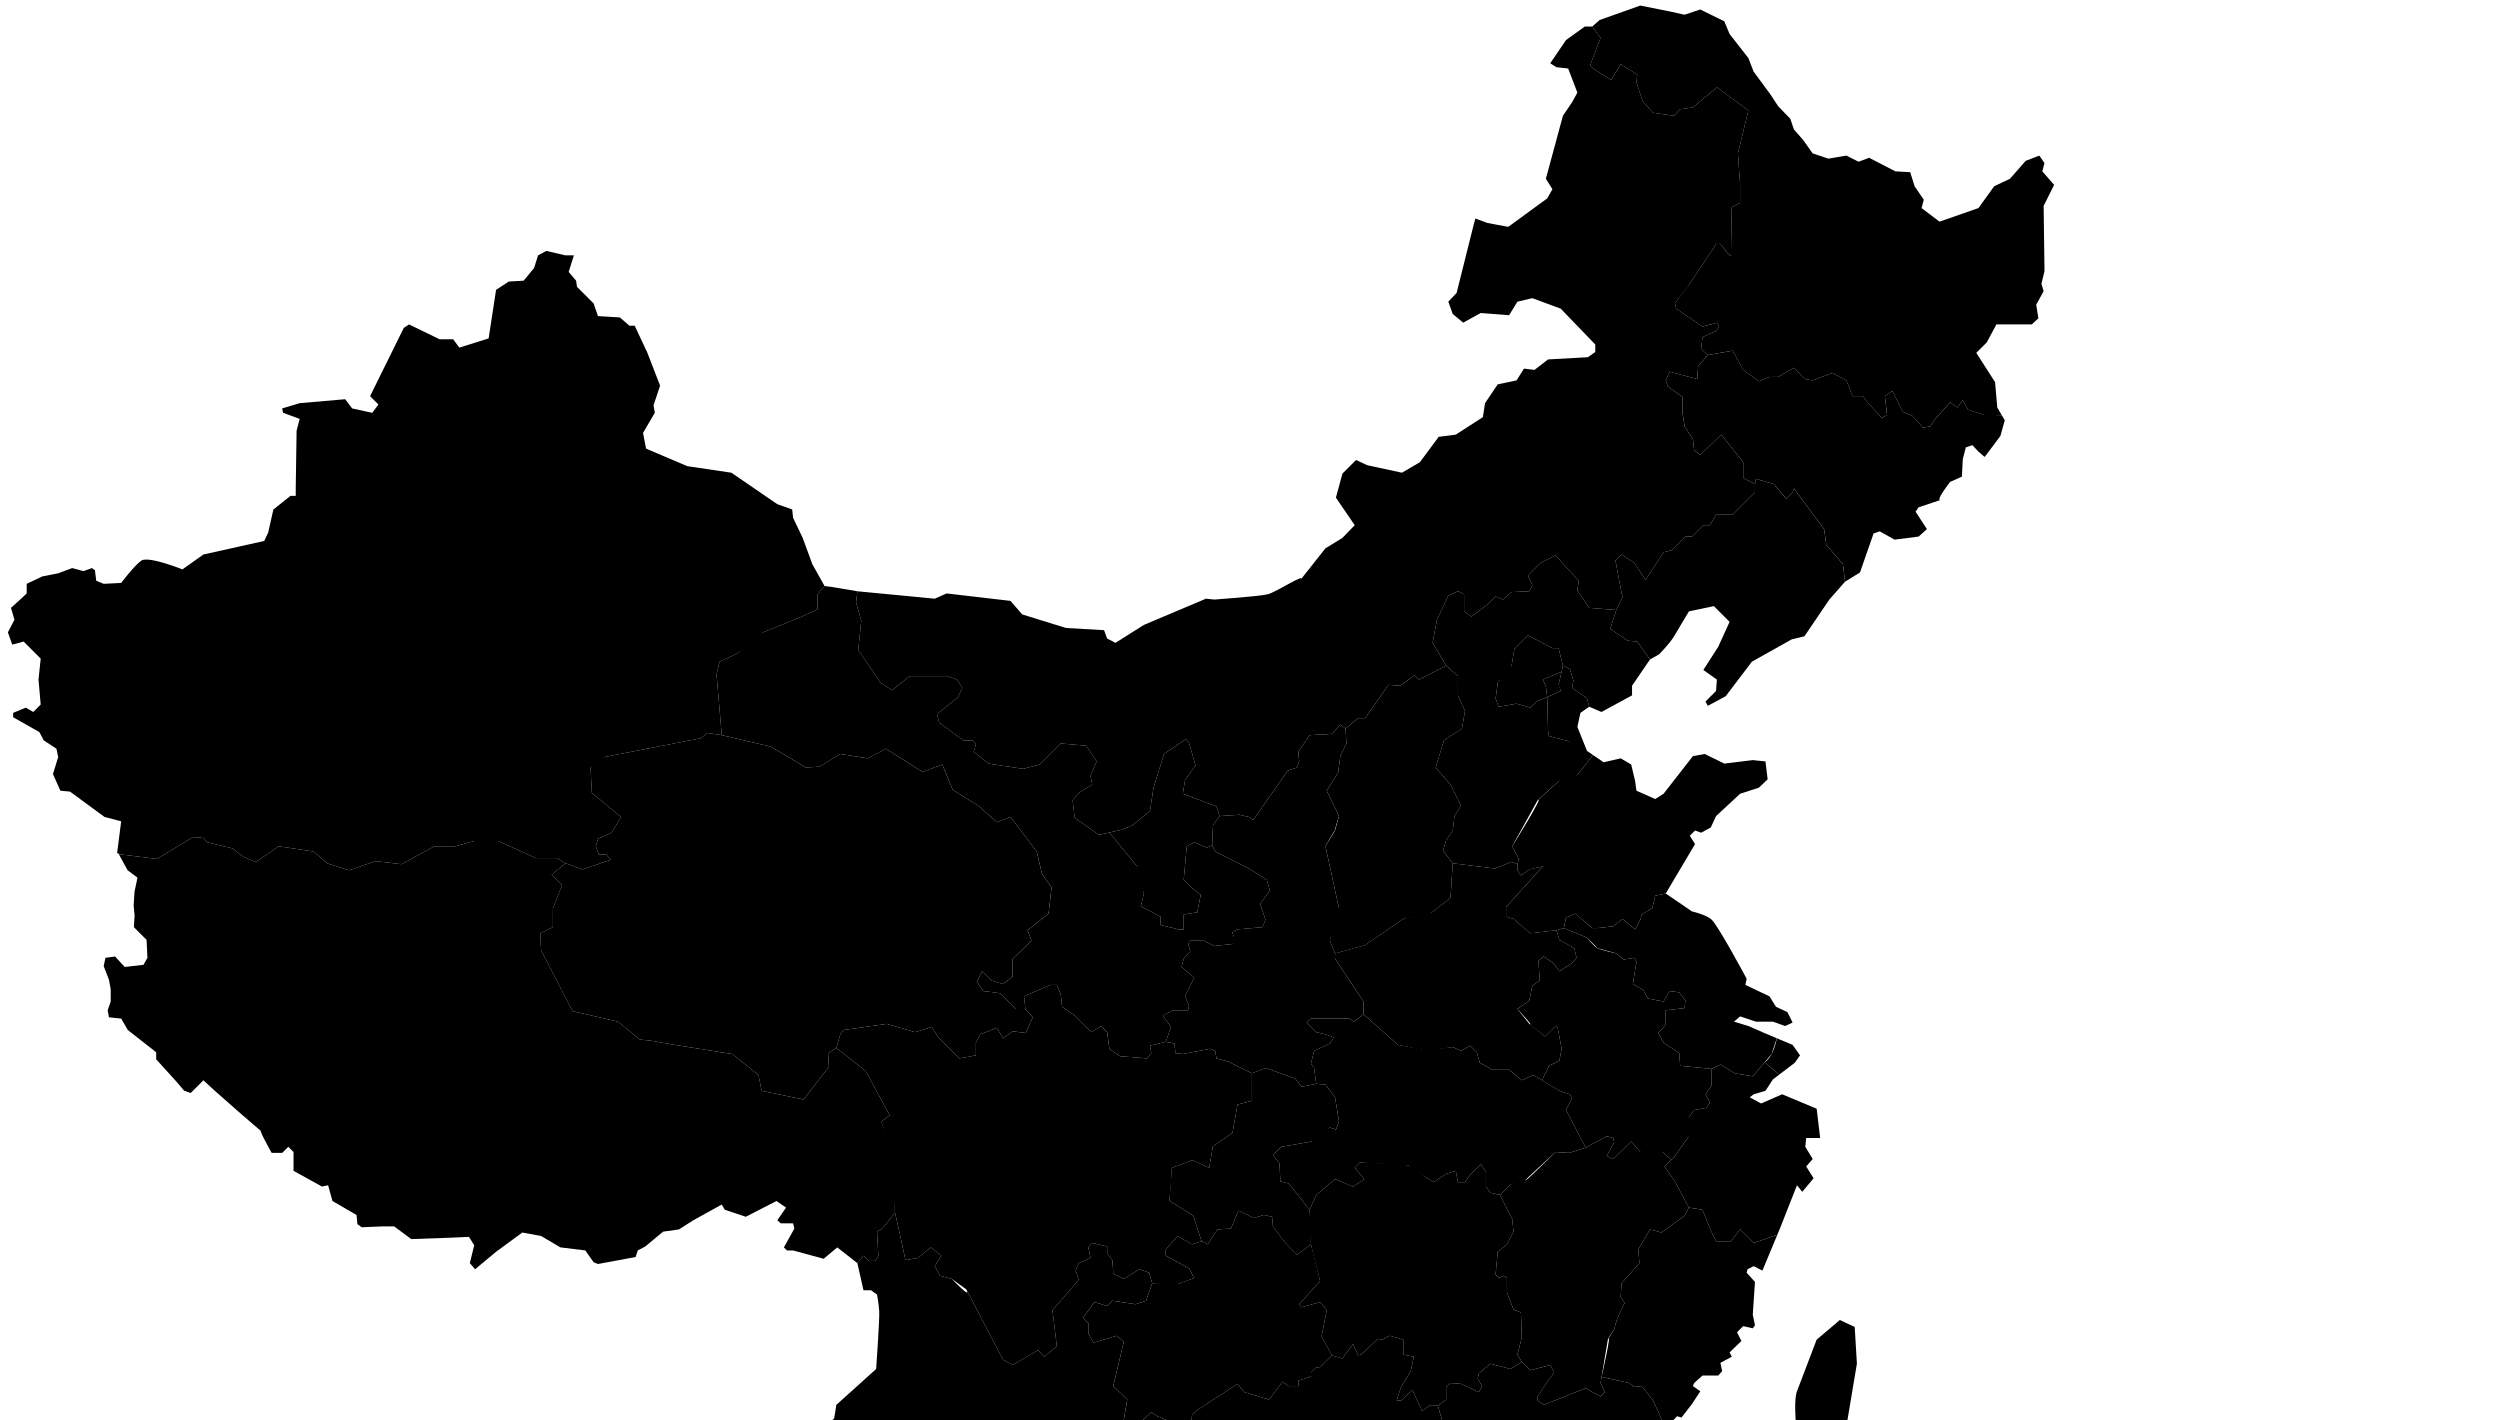<?xml version="1.0" encoding="UTF-8" standalone="no"?>
<svg
   xmlns:dc="http://purl.org/dc/elements/1.1/"
   xmlns:cc="http://creativecommons.org/ns#"
   xmlns:rdf="http://www.w3.org/1999/02/22-rdf-syntax-ns#"
   xmlns:svg="http://www.w3.org/2000/svg"
   xmlns="http://www.w3.org/2000/svg"
   xmlns:sodipodi="http://sodipodi.sourceforge.net/DTD/sodipodi-0.dtd"
   xmlns:inkscape="http://www.inkscape.org/namespaces/inkscape"
   id="Layer_1"
   data-name="Layer 1"
   viewBox="0 0 680.489 386.617"
   version="1.1"
   sodipodi:docname="china.svg"
   inkscape:label="regions"
   inkscape:version="0.92.3 (2405546, 2018-03-11)">
  <sodipodi:namedview
     pagecolor="#ffffff"
     bordercolor="#666666"
     borderopacity="1"
     objecttolerance="10"
     gridtolerance="10"
     guidetolerance="10"
     inkscape:pageopacity="0"
     inkscape:pageshadow="2"
     inkscape:window-width="1920"
     inkscape:window-height="1017"
     id="namedview4133"
     showgrid="false"
     inkscape:zoom="1.1168439"
     inkscape:cx="305.58544"
     inkscape:cy="156.16256"
     inkscape:window-x="-8"
     inkscape:window-y="-8"
     inkscape:window-maximized="1"
     inkscape:current-layer="Layer_1" />
  <defs
     id="defs4043">
    <style
       id="style4041">.cls-1{fill:none;stroke:#888;stroke-width:0.25px;}</style>
  </defs>
  <title
     id="title4045">07032017</title>
  <g
    id="regions">
    <g
        id="g19579"
        class="CN-HL region map-element">
        <path
            d="M464.838,96.639L471.625,95.449L474.479,100.69L478.764,103.785L481.62,102.597H484.006L488.291,100.096L491.385,103.19L493.409,103.547L498.766,101.524L502.579,103.547L504.245,107.835H507.102L508.532,109.739L512.221,113.788L513.647,112.955L513.053,107.835L515.079,106.403L517.933,112.119L520.554,113.193L523.412,116.405L525.433,116.048L526.269,114.621L530.792,109.501L532.814,110.929L534.244,108.907L535.675,111.526L539.958,112.955H542.818L544.888,113.043L543.65,110.93L543.052,104.024L537.937,96.046L540.792,93.189L543.408,88.306H553.054L554.839,86.641L554.242,82.951L556.267,79.26L555.671,77.236L556.503,73.785L556.267,56.043L559.122,50.328L555.908,46.636L556.503,44.375L555.076,42.351L551.386,43.78L547.097,48.664L542.814,50.687L538.525,56.638L527.927,60.33L523.048,56.638L523.642,54.376L521.142,50.687L519.951,46.876L515.904,46.637L508.759,42.947L505.9,44.018L502.57,42.351L497.683,43.185L493.4,41.756L490.779,38.066L488.281,35.209L487.33,32.352L483.996,28.9L481.97,25.801L477.326,19.491L475.898,15.801L470.779,9.253L469.347,5.799L462.798,2.583L458.511,4.012L454.822,3.179L446.486,1.511L435.416,5.443L433.392,7.229L435.654,10.325L432.798,17.824L433.632,18.659L438.513,21.755L441.134,17.469L445.658,20.325L445.423,22.347L447.087,27.466L449.941,30.684L455.658,31.517L457.326,29.73L460.777,29.253L467.324,23.777L475.9,30.087L473.042,41.756L473.636,50.089V55.208L471.376,56.399L471.138,69.734L470.541,69.258L468.281,66.4H467.089L466.494,67.473C466.494,67.473,457.697,80.517,459.348,78.069C461,75.621,455.897,82.592,455.897,82.592L456.254,84.02L463.399,88.906L467.325,87.835L467.924,88.906L467.09,90.095L463.401,91.762L463.042,94.976L464.838,96.639Z"
            stroke-width="1"
            stroke-linejoin="round"
            style="-webkit-tap-highlight-color: rgba(0, 0, 0, 0); cursor: pointer; stroke-linejoin: round;" />
    </g>
    <g
        id="g19578"
        class="CN-JL region map-element">
        <path 
            d="M544.896,113.042L542.826,112.954H539.968L535.683,111.523L534.253,108.904L532.822,110.928L530.8,109.5L526.277,114.62L525.443,116.047L523.421,116.404L520.562,113.19L517.941,112.118L515.087,106.403L513.06,107.834L513.654,112.954L512.228,113.787L508.539,109.737L507.107,107.834H504.253L502.587,103.546L498.774,101.523L493.42,103.546L491.395,103.189L488.297,100.095L484.012,102.595H481.629L478.772,103.786L474.487,100.69L471.633,95.45L464.846,96.639L462.225,99.738L461.987,103.188L454.485,101.165L453.411,103.546L454.012,105.213L457.94,108.072V112.118L458.534,116.047L460.799,119.503L461.155,122.598L462.821,123.789L468.538,118.31L474.491,125.812V130.1L477.704,131.767L477.942,130.336L482.827,131.767L486.278,135.813L487.944,134.029L488.301,132.955L496.518,144.03L497.112,148.316L501.639,153.555L502.231,158.316L506.282,155.817L509.971,145.219L511.641,144.624L515.688,146.887L522.237,146.053L524.497,144.029L521.405,139.266L522.237,138.075C522.237,138.075,530.077,135.464,528.309,136.053C526.543,136.641,530.809,131.17,530.809,131.17L534.024,129.742L534.262,124.976L535.094,121.764L536.879,121.168L538.547,122.957L540.215,124.383L544.502,118.668L545.69,114.38L544.896,113.042Z"
            stroke-width="1" 
            stroke-linejoin="round"
            style="-webkit-tap-highlight-color: rgba(0, 0, 0, 0); cursor: pointer; stroke-linejoin: round;"></path>
    </g>
    <g
        id="g19577"
        class="CN-LN region map-element">
        <path 
            d="M491.15,173.2L497.933,163.198L502.22,158.317L501.625,153.554L497.101,148.315L496.507,144.029L488.291,132.954L487.933,134.028L486.267,135.814L482.814,131.764L477.931,130.335L477.695,131.764V134.028L475.673,136.05L471.626,140.1H467.1L465.434,142.956H463.645L460.551,146.052H458.764L455.073,149.743L452.811,150.339L447.93,157.839L444.834,153.195L441.381,150.933L439.715,152.6L441.618,162.602L439.952,166.055L438.284,171.175L443.047,174.39L445.668,174.628L449.118,179.509L451.618,178.08C451.618,178.08,454.475,175.199,455.668,173.198C456.86,171.196,459.717,166.41,459.717,166.41L466.504,164.981L470.791,169.267L467.692,176.054L463.643,182.365L467.331,184.985L467.098,188.083L464.241,190.938L464.838,192.128L469.719,189.509L476.862,180.102L487.698,174.03L491.15,173.2Z"
            stroke-width="1" 
            stroke-linejoin="round"
            style="-webkit-tap-highlight-color: rgba(0, 0, 0, 0); cursor: pointer; stroke-linejoin: round;"></path>
    </g>
    <g
        id="g19576"
        class="CN-HE region map-element">
        <path 
            
            d="M413.04,235.229L413.397,233.803L411.614,230.35L418.516,217.85C418.516,217.85,427.241,209.95,424.829,212.132C422.418,214.317,429.352,210.944,429.352,210.944L433.62,205.521L431.973,204.396L430.413,200.489L427.094,201.775L421.615,200.347L421.378,198.919L421.14,189.749L424.83,188.082L424.411,186.519L424.234,186.415L425.044,182.858L419.95,184.986L420.782,186.891L420.96,188.315L421.14,189.748L418.283,190.938L416.498,192.605L412.806,191.534L407.925,192.368L407.093,190.104L407.687,185.817L411.38,181.531L412.211,176.651L415.902,172.96L422.568,176.414H424.236L425.425,181.176L427.33,182.126L428.283,185.226L427.927,187.25L431.974,190.104L432.568,192.368L435.906,193.796L444.238,189.273V186.652L449.121,179.509L445.671,174.628L443.05,174.39L438.287,171.172L439.955,166.054L432.568,165.459L429.355,160.694L429.712,158.075L423.402,151.169L419.351,153.195L415.9,156.647L417.091,159.267L416.257,160.934L411.375,161.171L409.111,163.193L407.089,162.358L405.068,164.384L400.541,167.837L398.517,166.407V161.763L396.851,160.931L394.232,162.12L391.136,168.667L389.947,174.978L393.636,181.168L396.851,184.026V189.266L398.755,193.552L397.921,198.316L393.037,201.529L390.777,208.911L394.826,213.556L397.683,219.273L395.898,222.13L395.421,226.058L393.634,228.677L392.8,231.536L395.421,234.982L406.851,236.413L411.375,234.626L413.04,235.229Z"
            stroke-width="1" stroke-linejoin="round"
            style="-webkit-tap-highlight-color: rgba(0, 0, 0, 0); cursor: pointer; stroke-linejoin: round;"></path>
    </g>
    <g
        id="g19575"
        class="CN-SD region map-element">
        <path
            d="M425.661,252.611L426.258,249.755L428.758,248.686L433.403,252.613H434.836L439.12,252.137L441.62,250.115L445.073,252.971L446.502,250.351L446.858,248.921L449.715,247.254L450.549,243.804L453.403,243.209L461.383,229.755L459.954,227.491L461.383,226.064L463.049,226.659L465.668,225.23L467.1,222.136L473.645,216.063L478.766,214.397L481.147,212.131L480.555,207.251L477.098,206.896L469.36,207.848L464.004,205.228L460.788,205.824L452.811,216.063L450.549,217.492L445.432,215.229L445.073,212.61L444.004,208.087L441.145,206.418L436.502,207.491L433.62,205.52L429.354,210.943L424.831,212.131C424.831,212.131,416.317,219.929,418.518,217.849C420.719,215.768,411.616,230.349,411.616,230.349L413.399,233.799L413.042,235.23V236.896L413.999,238.325L416.26,236.656L419.95,235.822L409.948,246.896V249.517L411.971,250.113L416.495,254.043L423.641,253.208L425.661,252.611Z"
            stroke-width="1"
            stroke-linejoin="round"
            style="-webkit-tap-highlight-color: rgba(0, 0, 0, 0); cursor: pointer; stroke-linejoin: round;"></path>
    </g>
    <g
        id="g19574"
        class="CN-JS region map-element">
        <path
            d="M483.646,282.616L482.22,286.902L480.322,289.153L477.097,292.977L472.218,292.142L468.289,289.759L465.906,290.949L457.335,290.117L457.097,286.663L452.81,283.807L451.382,281.189L453.402,278.925V277.26V274.993L458.523,274.399L458.763,272.376L457.097,270.113L454.476,269.758L452.81,272.612L448.523,271.781L447.335,269.518L444.478,267.852L445.433,261.778L444.835,260.706L441.976,261.185L439.955,259.518L434.837,258.089L431.976,255.232L425.669,252.611L426.261,249.755L428.761,248.686L433.406,252.613H434.839L439.123,252.137L441.623,250.115L445.076,252.971L446.503,250.351L446.861,248.921L449.718,247.254L450.552,243.804L453.406,243.207L460.554,248.088C460.554,248.088,463.919,248.842,465.671,250.113C467.425,251.384,475.437,266.426,475.437,266.426L475.08,268.092L481.628,271.187L483.412,274.046L486.511,275.475L487.939,278.33L485.916,279.281L482.582,278.093H477.937L473.65,276.661L471.984,278.093L475.916,279.281L479.729,280.95L483.646,282.616Z"
            stroke-width="1" 
            stroke-linejoin="round"
            style="-webkit-tap-highlight-color: rgba(0, 0, 0, 0); cursor: pointer; stroke-linejoin: round;"></path>
    </g>
    <g
        id="g19573"
        class="CN-ZJ region map-element">
        <path
            d="M483.793,336.063L477.338,338.339L473.645,334.649L471.147,337.864H467.098L465.432,334.41L463.409,329.292L459.717,328.696L455.67,321.195L453.051,317.505L454.954,315.687L455.67,315.002C455.67,315.002,461.911,306.162,459.956,308.932C458.002,311.701,459.717,304.05,459.717,304.05L461.147,302.144L464.483,301.55L465.434,300.12L464.245,297.857L465.911,295.475V290.951L468.295,289.762L472.223,292.144L477.102,292.979L480.327,289.155L484.325,292.487L482.581,293.811L480.56,296.907L477.343,297.859L476.269,298.692L479.367,300.358L485.082,297.859L494.488,301.788L495.441,309.767H491.632L491.392,312.149L493.416,315.481L491.632,317.505L493.654,320.719L490.558,324.409L489.128,322.622L484.484,334.41L483.793,336.063Z"
            stroke-width="1"
            stroke-linejoin="round"
            style="-webkit-tap-highlight-color: rgba(0, 0, 0, 0); cursor: pointer; stroke-linejoin: round;"></path>
    </g>
    <g
        id="g19572"
        class="CN-AH region map-element">
        <path
            d="M423.637,253.208L425.661,252.611L431.973,255.232C431.973,255.232,433.741,257.531,434.834,258.088C435.926,258.645,439.952,259.518,439.952,259.518L441.973,261.185L444.831,260.706L445.43,261.778L444.473,267.852L447.331,269.518L448.52,271.781L452.807,272.612L454.473,269.758L457.094,270.114L458.76,272.379L458.52,274.4L453.399,274.996V277.26V278.925L451.378,281.19L452.808,283.808L457.095,286.664L457.332,290.118L465.904,290.95V295.475L464.238,297.856L465.429,300.119L464.478,301.549L461.14,302.143L459.712,304.049L459.947,308.931L455.662,315.003L454.947,315.686L452.566,313.575H446.5L444.002,310.72L439.118,315.481L437.332,314.647L439.358,310.957L439.118,309.769L437.332,309.29L431.614,312.389L426.258,302.148L427.924,298.934L427.329,297.863L424.471,296.911L419.711,294.053L421.614,290.125L424.469,288.695L425.067,285.481L423.997,279.765L423.401,279.286L420.545,282.146C420.545,282.146,414.567,277.499,416.258,278.693C417.948,279.885,413.041,274.644,413.041,274.644L416.258,272.383L417.092,268.333L419.113,266.902L418.759,261.543L420.189,260.355L422.808,262.142L424.472,264.402L427.925,262.142L429.117,260.708L428.519,258.091L424.47,255.828L423.637,253.208Z"
            stroke-width="1" stroke-linejoin="round"
            style="-webkit-tap-highlight-color: rgba(0, 0, 0, 0); cursor: pointer; stroke-linejoin: round;"></path>
    </g>
    <g
        id="g19571"
        class="CN-HA region map-element">
        <path 
            d="M371.131,276.068L380.536,284.404L388.278,286.069L395.422,284.997L397.684,286.069L400.184,284.639L401.967,286.426L402.801,289.282L406.256,291.187H410.78L414.231,294.044L417.329,292.616L419.711,294.044L421.614,290.115L424.469,288.685L425.067,285.469L423.997,279.754L423.401,279.275L420.545,282.135L416.258,278.682L413.04,274.633L416.258,272.37L417.092,268.322L419.113,266.891L418.759,261.532L420.189,260.344L422.808,262.131L424.472,264.391L427.927,262.131L429.117,260.697L428.519,258.08L424.47,255.817L423.636,253.198L416.494,254.033L411.97,250.103L409.949,249.507V246.886L419.949,235.812L416.259,236.646L413.998,238.315L413.041,236.886V235.22L411.378,234.62L406.853,236.405L395.423,234.977L394.826,244.385C394.826,244.385,388.222,249.554,389.347,248.672C390.476,247.788,381.966,250.101,381.966,250.101L371.607,257.243L363.392,259.507V260.937L371.13,272.603L371.131,276.068L371.131,276.068Z"
            stroke-width="1" stroke-linejoin="round"
            style="-webkit-tap-highlight-color: rgba(0, 0, 0, 0); cursor: pointer; stroke-linejoin: round;"></path>
    </g>
    <g
        id="g19570"
        class="CN-SX region map-element">
        <path
            d="M363.393,259.519L371.61,257.254L381.967,250.112L389.348,248.681L394.825,244.394L395.424,234.989L392.801,231.54L393.637,228.684L395.424,226.065L395.901,222.136L397.686,219.276L394.827,213.563L390.78,208.918L393.042,201.535L397.928,198.323L398.758,193.558L396.854,189.272V184.03L393.639,181.176L386.258,184.985L385.067,183.796L381.137,186.651L377.924,186.416L371.612,195.464H369.706L366.254,198.322L366.491,202.368L364.821,205.82L364.227,210.345L361.131,215.229L364.465,222.134L363.395,226.063L360.776,230.349C360.776,230.349,364.922,249.345,364.465,247.252S361.967,256.062,361.967,256.062L363.393,259.519Z"
            stroke-width="1" stroke-linejoin="round"
            style="-webkit-tap-highlight-color: rgba(0, 0, 0, 0); cursor: pointer; stroke-linejoin: round;"></path>
    </g>
    <g
        id="g19569"
        class="CN-SN region map-element">
        <path
            d="M363.393,259.519L361.965,256.065L364.463,247.255L360.774,230.352C360.774,230.352,364.036,224.575,363.393,226.066C362.747,227.556,364.463,222.137,364.463,222.137L361.129,215.232L364.225,210.348L364.819,205.823L366.489,202.371L366.251,198.325L364.819,197.251L362.559,199.753L356.487,200.109L353.391,204.635L353.627,207.255L353.034,208.92L350.532,209.754L341.126,223.208L339.936,222.372L337.319,221.778L331.96,222.137L330.171,224.636L329.938,230.114L330.772,231.781L339.938,236.418L344.821,239.517L345.653,242.372L343.034,246.063L344.465,250.349L343.63,252.37L336.846,252.97L335.413,253.805L335.891,254.993V256.897L330.536,257.493L327.68,256.065H323.989L323.393,256.897L323.989,258.923L322.2,260.945L321.608,263.206L325.059,266.067L322.559,271.184L323.63,273.803L323.393,274.994H319.341L316.487,276.423L318.749,279.521L317.319,283.569L319.702,284.047L319.94,286.664L321.961,286.901L329.347,285.474L330.777,286.067L331.131,288.092L334.23,288.927L340.777,292.143L344.467,290.709L352.564,293.566L354.23,295.826L358.281,294.997L357.685,290.709L356.851,289.518L357.685,286.067L361.971,284.046L363.039,282.378L360.779,281.541L358.279,280.948L355.66,278.328L356.849,277.26H365.42H367.328L368.517,278.09L371.133,276.068V272.614L363.396,260.946L363.393,259.519L363.393,259.519Z"
            stroke-width="1" stroke-linejoin="round"
            style="-webkit-tap-highlight-color: rgba(0, 0, 0, 0); cursor: pointer; stroke-linejoin: round;"></path>
    </g>
    <g
        id="g19568"
        class="CN-GS region map-element">
        <path
            d="M196.462,200.108L195.032,183.558L195.868,180.105L200.747,177.843C200.747,177.843,205.956,172.813,207.65,172.126C209.346,171.44,218.25,167.841,218.25,167.841L222.535,165.816V161.769L224.44,159.507L226.228,159.744L233.372,160.936L233.014,164.031L234.444,168.911L233.61,176.889L239.682,185.818L242.779,187.844L247.662,184.032H257.899L260.522,184.985L261.951,187.249L260.758,189.748L255.044,194.393L255.641,196.654L262.19,201.536H264.808L265.642,202.606L265.046,204.631L269.096,207.848L278.5,209.277L283.025,208.087L288.743,202.368L295.646,202.966L298.501,207.253L296.837,211.182L297.312,213.564L293.624,215.827L291.956,217.851L292.552,222.614L299.097,227.26L301.972,226.607L309.697,236.065L311.365,243.21L310.531,246.661L315.888,249.52V251.78L320.771,252.972H322.197V248.922L325.89,248.327L326.841,243.564L324.222,241.538L322.197,239.517L323.031,230.351L325.054,229.28L328.507,230.71L329.939,230.112L330.773,231.779L339.939,236.418L344.822,239.518L345.654,242.374L343.035,246.065L344.466,250.35L343.632,252.371L336.847,252.971L335.414,253.804L335.892,254.995V256.898L330.537,257.492L327.681,256.064H323.99L323.394,256.898L323.99,258.922L322.201,260.945L321.609,263.207L325.058,266.064L322.56,271.183L323.632,273.805L323.394,274.993H319.343L316.489,276.428L318.749,279.519L317.321,283.57L313.034,284.64L313.391,286.663L312.202,288.091L304.819,287.495L301.965,285.474L301.364,280.949L299.7,279.28L297.08,280.949L292.557,276.428L289.102,274.043L288.748,270.708L287.674,268.089H285.887L278.743,271.185L279.099,274.639H276.481L272.194,270.351L267.669,269.758L265.883,267.259L267.314,264.399L269.931,266.899L273.028,267.853L275.648,265.828V260.947L278.505,258.327L280.77,256.064L279.697,253.208L285.413,248.686L286.245,241.539L283.626,237.851L282.197,231.78L275.053,222.375L271.361,223.806L266.243,219.282L259.336,214.995L256.48,208.09L251.121,210.113L241.122,203.804L236.239,206.42L228.738,205.232L223.024,208.684L219.333,208.921L213.618,205.47L209.688,203.205L196.462,200.108Z"
            stroke-width="1" stroke-linejoin="round"
            style="-webkit-tap-highlight-color: rgba(0, 0, 0, 0); cursor: pointer; stroke-linejoin: round;"></path>
    </g>
    <g
        id="g19567"
        class="CN-HB region map-element">
        <path
            d="M356.486,329.29L358.273,325.242L363.392,320.955L368.273,322.981L371.369,320.955L368.748,317.862L370.177,316.429L383.396,317.265L387.921,320.362L390.185,321.787L393.636,319.527L396.255,318.694L396.851,321.787H398.755L400.185,319.766L403.041,316.906L404.472,318.933V322.982L405.662,324.649L408.281,325.243L411.136,322.389L415.423,320.956L423.402,313.575L427.093,313.811L431.615,312.383L426.257,302.143L427.925,298.929L427.332,297.858L424.47,296.906L419.709,294.048L417.328,292.621L414.23,294.048L410.779,291.194H406.255L402.8,289.287L401.97,286.431L400.183,284.645L397.683,286.073L395.421,285C395.421,285,385.912,285.927,388.275,286.071C390.638,286.217,380.539,284.405,380.539,284.405L371.132,276.071L368.513,278.094L367.325,277.263H365.418H356.846L355.657,278.331L358.276,280.951L360.776,281.544L363.036,282.381L361.969,284.049L357.682,286.07L356.848,289.521L357.682,290.712L358.278,295L360.778,295.238L363.397,298.69L364.467,305.238L363.635,307.5L361.969,306.906L357.086,310.718L348.75,312.147L346.489,314.41L348.272,316.672L348.512,321.554L350.774,322.152L356.486,329.29Z"
            stroke-width="1" stroke-linejoin="round"
            style="-webkit-tap-highlight-color: rgba(0, 0, 0, 0); cursor: pointer; stroke-linejoin: round;"></path>
    </g>
    <g
        id="g19566"
        class="CN-JX region map-element">
        <path
            d="M408.279,325.242L411.615,331.791L411.97,335.243L410.185,338.697L407.683,340.721L407.089,346.909L407.921,347.864L409.351,347.268L410.185,347.864V351.791L411.97,356.438L413.996,357.269L414.23,364.058L413.037,368.7L414.23,370.721L416.496,372.986L421.97,371.557L423.041,373.579L421.376,375.842L418.517,380.129V381.199L420.187,382.391L431.617,377.866L435.664,380.129L436.855,378.939L435.664,376.44L435.945,374.777L437.687,364.412L439.357,361.792L440.189,358.938L442.214,354.652L441.142,352.984L441.38,349.293L446.261,343.818L445.906,340.127L449.119,334.649L452.214,335.483L458.525,330.959L459.718,328.696L455.669,321.195L453.05,317.505L454.951,315.687L452.57,313.576H446.5L444,310.721L439.116,315.483L437.332,314.648L439.356,310.958L439.116,309.77L437.332,309.291L431.616,312.39L427.092,313.819L423.403,313.581C423.403,313.581,413.694,323.25,415.424,320.962C417.155,318.675,411.137,322.395,411.137,322.395L408.279,325.242Z"
            stroke-width="1" stroke-linejoin="round"
            style="-webkit-tap-highlight-color: rgba(0, 0, 0, 0); cursor: pointer; stroke-linejoin: round;"></path>
    </g>
    <g
        id="g19565"
        class="CN-FJ region map-element">
        <path
            d="M435.945,374.779C435.945,374.779,438.826,362.271,437.687,364.414C436.55,366.558,439.359,361.794,439.359,361.794L440.189,358.94L442.212,354.654L441.14,352.986L441.38,349.295L446.261,343.82L445.904,340.129L449.119,334.651L452.214,335.485L458.525,330.961L459.718,328.701L463.408,329.294L465.433,334.412L467.099,337.866H471.146L473.644,334.651L477.337,338.341L483.791,336.065L479.722,345.841L477.337,344.649L475.671,345.484L475.433,346.438L477.695,348.939L477.097,357.868L477.695,360.727L477.097,361.561L474.48,360.962L472.812,362.629L474.003,365.013L470.789,368.108L471.384,369.297L468.287,370.962L468.765,373.226L467.693,374.417H463.408L461.144,376.442L460.787,377.274L462.81,378.702L460.55,382.154L457.691,385.845L456.502,385.489L453.402,388.705L449.955,381.203L446.857,377.274L444.834,377.514L443.404,376.442L435.945,374.779Z"
            stroke-width="1" stroke-linejoin="round"
            style="-webkit-tap-highlight-color: rgba(0, 0, 0, 0); cursor: pointer; stroke-linejoin: round;"></path>
    </g>
    <g
        id="g19564"
        class="CN-HN region map-element">
        <path  
            d="M408.279,325.242L405.66,324.648L404.472,322.981V318.931L403.042,316.905L400.185,319.765L398.755,321.788H396.851L396.257,318.692L393.636,319.525L390.185,321.788L387.921,320.36C387.921,320.36,385.255,317.839,383.396,317.263C381.539,316.687,370.179,316.431,370.179,316.431L368.749,317.86L371.369,320.953L368.273,322.979L363.39,320.953L358.273,325.24L356.486,329.29C356.486,329.29,356.296,335.769,356.843,338.695C357.394,341.621,359.343,348.697,359.343,348.697L353.626,355.007L354.222,355.84L359.343,354.412L361.128,356.675L359.699,363.819L362.556,368.94L365.412,369.772L368.269,365.841L369.699,368.94L370.533,368.702L375.056,364.414L376.247,364.654L378.268,363.581L381.961,364.654V368.702L384.817,369.297L383.985,373.226L381.362,377.516L380.174,381.204H381.362L384.465,378.35L387.082,384.063L389.103,382.633H391.367L393.63,380.967V377.517L394.818,376.445L397.677,376.68L402.556,378.944L403.39,377.277L402.202,375.254L402.556,373.825L405.654,371.206L411.132,372.634L414.228,370.728L413.035,368.707L414.228,364.065L413.994,357.276L411.968,356.445L410.183,351.798V347.871L409.349,347.275L407.919,347.871L407.087,346.916L407.681,340.728L410.183,338.704L411.968,335.25L411.613,331.798L408.279,325.242Z"
            stroke-width="1" stroke-linejoin="round"
            style="-webkit-tap-highlight-color: rgba(0, 0, 0, 0); cursor: pointer; stroke-linejoin: round;"></path>
    </g>
    <g
        id="g19564"
        class="CN-GZ region map-element">
        <path 
            d="M313.622,349.296L311.956,354.057L309.1,355.008L302.787,354.057L301.357,355.486L297.904,354.416L294.81,358.702L296.238,360.132V362.988L297.669,365.489L303.978,363.583L305.886,365.25L303.027,377.277L306.837,380.966L305.649,387.873L309.337,388.111L313.388,384.416L315.056,385.489L322.793,388.705L324.222,387.873L324.457,385.251L325.89,383.822L336.845,376.678L338.748,378.943L345.416,380.964L349.105,376.081L350.773,377.273H353.392V375.841L356.845,374.652V373.581L358.275,372.153L359.107,372.39L362.56,368.938L359.703,363.815L361.132,356.673L359.347,354.41L354.226,355.838L353.63,355.004L359.347,348.695L356.847,338.694L353.037,341.549L349.703,338.099L346.488,333.809L346.248,331.19L343.988,330.713L341.367,331.547L337.08,329.523L335.058,334.406L331.367,334.645L328.748,338.694L327.082,337.86L324.459,338.694L320.531,336.428L317.318,340.118V341.786L323.63,345.239L325.056,347.86C325.056,347.86,318.962,350.105,320.533,349.527C322.1,348.955,313.622,349.296,313.622,349.296Z"
            stroke-width="1" stroke-linejoin="round"
            style="-webkit-tap-highlight-color: rgba(0, 0, 0, 0); cursor: pointer; stroke-linejoin: round;"></path>
    </g>
    <g
        id="g19563"
        class="CN-SC region map-element">
        <path
            d="M279.33,280.95L281.118,276.9L279.093,274.639L278.736,271.185L285.881,268.089H287.668L288.737,270.708L289.094,274.044L292.549,276.428L297.071,280.949L299.692,279.28L301.356,280.949L301.956,285.474L304.811,287.495L312.194,288.094L313.383,286.663L313.026,284.64L317.313,283.57L319.694,284.048L319.932,286.665L321.956,286.902L329.338,285.475L330.768,286.068L331.122,288.094L334.221,288.928L340.77,292.142V299.612L336.838,300.671L335.487,308.342L330.141,312.062L329.127,317.873L324.563,315.781L318.983,317.873L318.752,322.289L318.288,326.819L324.795,330.889L327.075,337.866L324.452,338.699L320.524,336.436L317.311,340.127V341.793L323.622,345.245L325.049,347.865L320.526,349.531L313.622,349.293L312.791,346.438L310.17,345.484L305.885,348.107L303.026,346.678L302.788,342.984L301.358,341.198V339.295L297.311,338.343L296.239,339.531L296.838,342.389L293.623,343.82L292.787,345.841L293.623,348.345L286.477,356.679L287.668,366.443L284.215,369.298L282.549,367.514L275.643,371.563L273.022,370.132L263.021,350.962L259.09,348.108L255.874,347.273L254.446,344.65L256.233,341.796L253.376,339.532L249.921,342.39L246.471,342.985L244.207,332.626L243.61,330.127C243.61,330.127,241.57,307.559,243.016,313.577C244.462,319.594,239.917,305.241,239.917,305.241L242.184,303.576L235.634,291.549L227.657,285.238L228.726,281.546L229.679,280.358L241.348,278.692L249.086,280.954L253.609,279.523L255.394,282.382L261.111,288.097L265.635,287.264V283.811L266.826,281.545L271.348,279.762L273.015,282.618L275.636,280.715L279.325,281.193V280.952H279.33Z"
            stroke-width="1" stroke-linejoin="round"
            style="-webkit-tap-highlight-color: rgba(0, 0, 0, 0); cursor: pointer; stroke-linejoin: round;"></path>
    </g>
    <g
        id="g19562"
        class="CN-YN region map-element">
        <path
            d="M313.622,349.296L312.786,346.438L310.168,345.484L305.885,348.106L303.026,346.674L302.788,342.986L301.358,341.196V339.293L297.309,338.341L296.239,339.529L296.838,342.388L293.621,343.818L292.787,345.839L293.621,348.339L286.475,356.675L287.666,366.441L284.213,369.295L282.547,367.511L275.64,371.559L273.022,370.128C273.022,370.128,261.487,348.022,263.02,350.956C264.553,353.894,259.089,348.102,259.089,348.102L255.876,347.268L254.444,344.649L256.231,341.79L253.374,339.527L249.919,342.386L246.468,342.984L244.205,332.621L243.609,330.122L240.155,334.408L238.728,335.239L239.084,341.79L238.25,343.221H236.466L235.036,341.79L233.369,343.816L235.036,351.197H237.06L238.727,352.387C238.727,352.387,239.195,354.783,239.321,356.908C239.446,359.033,238.488,372.627,238.488,372.627L227.651,382.393L227.057,386.082L225.033,387.869L224.795,389.772L226.464,394.415L225.033,397.869L225.867,398.347L231.345,396.914L239.083,396.438L238.249,399.536L239.68,402.393L240.155,406.68L241.11,408.106L245.634,408.349L247.658,409.774L245.394,412.63L245.038,416.083L243.371,420.133L244.439,421.563L247.299,421.801L252.18,423.585L251.587,425.252L254.799,430.133H259.323L265.039,426.92L266.825,427.872V429.778L267.657,432.634L269.089,434.063L272.181,433.586L273.373,434.42L274.445,433.228V428.703L272.539,420.37L273.97,417.87H278.732H279.924L282.544,414.657L289.327,416.918L292.185,414.415L293.616,415.847L296.474,414.061L299.089,416.679H300.162L301.115,415.251L303.376,412.988L304.449,413.821L307.662,413.226L310.761,410.724L313.38,406.913L317.068,406.082L319.091,408.103L320.521,404.055L323.378,403.82L324.447,402.986L325.404,399.295L324.212,397.272L314.447,395.487L312.779,392.63H309.925H307.306L305.4,389.533L305.64,387.868L306.828,380.961L303.019,377.272L305.878,365.245L303.97,363.578L297.661,365.484L296.23,362.983V360.127L294.802,358.697L297.896,354.411L301.349,355.481L302.779,354.052L309.092,355.003L311.948,354.052L313.622,349.296Z"
            stroke-width="1" stroke-linejoin="round"
            style="-webkit-tap-highlight-color: rgba(0, 0, 0, 0); cursor: pointer; stroke-linejoin: round;"></path>
    </g>
    <g
        id="g19561"
        class="CN-QH region map-element">
        <path 
            d="M153.954,234.989L158.477,236.656L166.219,234.039L165.026,232.61H163.005L162.171,230.351L162.765,228.327L166.457,226.659L169.074,222.373L161.097,215.825L160.741,208.919C160.741,208.919,162.821,206.374,164.43,206.063C166.039,205.75,190.747,200.944,190.747,200.944L192.53,199.516L196.461,200.11L209.676,203.205L213.606,205.47L219.32,208.921L223.012,208.684L228.726,205.232L236.227,206.42L241.109,203.804L251.108,210.113L256.468,208.09L259.324,214.993L266.231,219.279L271.35,223.806L275.041,222.375L282.187,231.78L283.613,237.851L286.232,241.539L285.4,248.685L279.685,253.209L280.758,256.065L278.493,258.328L275.637,260.948V265.827L273.016,267.854L269.919,266.9L267.302,264.4L265.871,267.259L267.658,269.758L272.182,270.352L276.469,274.64H279.087L281.111,276.905L279.324,280.951V281.19L275.636,280.711L273.015,282.616L271.349,279.76L266.825,281.545L265.635,283.809V287.26L261.111,288.096L255.396,282.38L253.609,279.524L249.085,280.952L241.347,278.69L229.677,280.356L228.725,281.545L227.654,285.235L225.391,286.665L225.629,290.357L218.723,299.288L207.293,296.905L206.46,292.62L199.314,286.902L183.597,284.404L176.811,283.214L174.19,282.976L168.237,278.093L155.853,275.236L147.283,258.685L147.045,254.043L150.496,252.371V247.254L152.998,240.941L150.14,238.085L153.954,234.989Z"
            stroke-width="1" stroke-linejoin="round"
            style="-webkit-tap-highlight-color: rgba(0, 0, 0, 0); cursor: pointer; stroke-linejoin: round;"></path>
    </g>
    <g
        id="g19560"
        class="CN-HI region map-element">
        <path 
            d="M385.895,447.523L380.776,456.453V460.382L370.538,468.718L359.94,465.029L357.915,457.528L358.512,454.074C358.512,454.074,366.586,445.999,364.227,448.358C361.87,450.716,366.252,446.693,366.252,446.693L375.655,445.025L379.944,444.667L381.37,443.001L384.473,443.833L385.895,447.523Z"
            stroke-width="1" stroke-linejoin="round"
            style="-webkit-tap-highlight-color: rgba(0, 0, 0, 0); cursor: pointer; stroke-linejoin: round;"></path>
    </g>
    <g>
        <path 
            d="M484.32,292.485L480.322,289.153C480.322,289.153,481.189,288.778,482.22,286.902C483.251,285.027,483.646,282.616,483.646,282.616L487.933,284.404L489.96,287.258L488.527,289.282L484.32,292.485Z"
            stroke-width="1" stroke-linejoin="round"
            style="-webkit-tap-highlight-color: rgba(0, 0, 0, 0); cursor: pointer; stroke-linejoin: round;"></path>
    </g>
    <g
        id="g19559"
        class="CN-CQ region map-element">
        <path
            d="M318.986,317.871L324.566,315.779L329.13,317.871L330.144,312.06L335.49,308.34L336.841,300.669L340.773,299.61V292.14L344.462,290.708L352.558,293.565L354.224,295.825L358.275,294.996L360.775,295.234L363.394,298.686L364.464,305.234L363.632,307.496L361.966,306.902C361.966,306.902,358.894,310.403,357.082,310.714C355.273,311.025,348.746,312.143,348.746,312.143L346.486,314.406L348.269,316.668L348.509,321.551L350.771,322.148L356.486,329.29L356.843,338.697L353.625,341.109L353.033,341.554L349.699,338.103L346.484,333.813L346.244,331.194L343.984,330.718L341.363,331.552L337.076,329.527L335.054,334.41L331.363,334.649L328.744,338.698L327.078,337.864L324.798,330.887L318.291,326.817L318.986,317.871Z"
            stroke-width="1" stroke-linejoin="round"
            style="-webkit-tap-highlight-color: rgba(0, 0, 0, 0); cursor: pointer; stroke-linejoin: round;"></path>
    </g>
    <g
        id="g19558"
        class="CN-TJ region map-element">
        <path
            d="M430.413,200.491C430.413,200.491,428.581,202.163,427.094,201.775C425.604,201.387,421.615,200.347,421.615,200.347L421.378,198.918L421.14,189.749L424.83,188.082L424.234,186.416L425.044,182.859L425.429,181.176L427.33,182.126L428.283,185.224L427.927,187.246L431.974,190.104L432.568,192.367L430.189,194.035L429.355,197.844L430.413,200.491Z"
            stroke-width="1" stroke-linejoin="round"
            style="-webkit-tap-highlight-color: rgba(0, 0, 0, 0); cursor: pointer; stroke-linejoin: round;"></path>
    </g>
    <g
        id="g19557"
        class="CN-BJ region map-element">
        <path
            d="M421.139,189.75L420.782,186.894L419.95,184.989L425.045,182.863L425.426,181.18L424.237,176.413H422.569L415.903,172.964L412.213,176.654C412.213,176.654,411.088,183.239,411.381,181.534C411.67,179.83,407.688,185.822,407.688,185.822L407.094,190.108L407.926,192.371L412.807,191.537L416.5,192.608L418.284,190.941L421.139,189.75Z"
            stroke-width="1" stroke-linejoin="round"
            style="-webkit-tap-highlight-color: rgba(0, 0, 0, 0); cursor: pointer; stroke-linejoin: round;"></path>
    </g>
    <g
        id="g19556"
        class="CN-NX region map-element">
        <path
            d="M329.934,230.111L330.174,224.635L331.959,222.136L331.127,219.516L321.959,216.062L322.553,212.371L325.411,208.322L323.625,202.132L322.79,201.18L316.836,205.229L313.981,214.397L313.028,220.707L308.266,224.637L305.407,225.826L301.969,226.605C301.969,226.605,311.153,237.841,309.698,236.063C308.243,234.283,311.362,243.209,311.362,243.209L310.528,246.658L315.885,249.517V251.779L320.766,252.969H322.196V248.921L325.887,248.324L326.838,243.561L324.219,241.535L322.196,239.514L323.028,230.351L325.051,229.278L328.504,230.708L329.934,230.111Z"
            stroke-width="1" stroke-linejoin="round"
            style="-webkit-tap-highlight-color: rgba(0, 0, 0, 0); cursor: pointer; stroke-linejoin: round;"></path>
    </g>
    <g
        id="g19555"
        class="CN-NM region map-element">
        <path
            d="M301.969,226.604L305.407,225.825L308.266,224.637L313.028,220.705L313.981,214.395L316.836,205.227L322.79,201.179L323.625,202.13L325.411,208.32L322.553,212.369L321.959,216.06L331.127,219.513L331.959,222.134L337.317,221.775L339.934,222.371L341.125,223.205L350.53,209.751L353.032,208.916L353.625,207.252L353.389,204.629L356.485,200.106L362.557,199.748L364.819,197.248L366.25,198.322L369.702,195.462H371.606L377.918,186.416L381.133,186.651L385.063,183.796L386.254,184.985L393.635,181.176L389.946,174.983L391.135,168.672L394.231,162.123L396.85,160.935L398.516,161.767V166.411L400.541,167.841L405.067,164.388L407.088,162.362L409.11,163.197L411.375,161.172L416.256,160.938L417.09,159.271L415.899,156.649L419.352,153.197L423.401,151.173L429.711,158.081L429.356,160.699L432.569,165.462L439.954,166.057L441.62,162.604L439.717,152.602L441.383,150.935L444.836,153.197L447.932,157.841L452.813,150.341L455.077,149.745L458.766,146.053H460.553L463.647,142.958H465.434L467.1,140.102H471.627L475.674,136.051L477.695,134.03V131.766L474.482,130.099V125.813L468.529,118.311L462.812,123.789L461.146,122.599L460.789,119.503L458.525,116.05L457.931,112.119V108.073L454.003,105.215L453.402,103.548L454.476,101.166L461.978,103.188L462.216,99.736L464.837,96.637L463.048,94.971L463.406,91.757L467.095,90.09L467.929,88.9L467.331,87.83L463.404,88.9L456.259,84.018L455.902,82.588L459.355,78.064L466.501,67.467L467.095,66.395H468.288L470.548,69.253L471.144,69.732L471.382,56.396L473.642,55.205V50.084L473.048,41.751L475.906,30.083L467.331,23.771L460.783,29.249L457.333,29.725L455.665,31.511L449.947,30.679L447.093,27.464L445.429,22.342L445.665,20.321L441.14,17.463L438.519,21.752L433.638,18.656L432.804,17.821L435.66,10.321L433.4,7.223H431.376L426.257,10.911L421.972,17.222L423.64,18.293L426.851,18.652L429.355,25.2L427.925,27.818L425.423,31.507L420.779,48.654L422.564,51.51L421.136,54.008L410.537,61.75L404.824,60.679L401.609,59.488L401.13,61.155L396.488,79.732L394.224,82.11L395.415,85.445L398.269,87.827L403.033,85.204L410.773,85.802L413.033,82.11L417.085,81.159L424.822,84.015L434.23,93.78V95.803L432.206,97.232L421.37,97.831L417.679,100.685L414.822,100.33L412.8,103.544L407.679,104.614L404.222,109.734L403.63,113.544L396.251,118.307L391.605,118.905L386.486,125.809L381.603,128.668L372.195,126.643L369.103,125.212L365.411,128.906L363.626,135.454L368.745,142.955L365.41,146.406L360.767,149.265C360.767,149.265,352.345,159.903,353.98,157.836C355.617,155.772,347.361,161.196,345.05,161.766C342.74,162.334,330.525,163.195,330.525,163.195L328.261,162.958L311.355,170.102L303.613,174.983L301.351,173.793L300.521,171.531L290.161,170.934L278.252,167.246L275.041,163.556L257.656,161.531L254.439,162.961L233.367,160.939L233.009,164.034L234.439,168.917L233.605,176.893L239.678,185.822L242.774,187.848L247.657,184.036H257.894L260.517,184.989L261.943,187.251L260.753,189.751L255.039,194.397L255.636,196.658L262.185,201.538H264.803L265.637,202.61L265.041,204.633L269.091,207.85L278.494,209.279L283.021,208.089L288.737,202.37L295.64,202.968L298.497,207.257L296.833,211.183L297.306,213.565L293.618,215.828L291.95,217.852L292.546,222.612L299.091,227.259L301.969,226.604Z"
            stroke-width="1" stroke-linejoin="round"
            style="-webkit-tap-highlight-color: rgba(0, 0, 0, 0); cursor: pointer; stroke-linejoin: round;"></path>
    </g>
    <g
        id="g19554"
        class="CN-GX region map-element">
        <path
            d="M305.646,387.87L309.334,388.111L313.385,384.417L315.053,385.489L322.79,388.705L324.219,387.87L324.454,385.251L325.887,383.822L336.842,376.677L338.745,378.943L345.413,380.964L349.104,376.081L350.77,377.273H353.389V375.842L356.842,374.65V373.581L358.272,372.153L359.104,372.389L362.557,368.938L365.413,369.77L368.27,365.839L369.702,368.938L370.534,368.7L375.059,364.412L376.247,364.652L378.268,363.579L381.961,364.652V368.7L384.817,369.295L383.985,373.224L381.362,377.514L380.174,381.202H381.362L384.463,378.348L387.079,384.061L389.104,382.631H391.364L393.03,388.348L391.364,390.731L391.604,393.231L386.485,399.778L386.84,406.683L380.172,411.803L379.696,416.088L375.887,417.875L376.241,420.375L372.547,421.206L369.694,425.852L362.192,426.923L358.262,424.067L354.213,422.398L350.164,426.448L346.006,426.689L341.948,426.923C341.948,426.923,330.952,420.784,332.78,421.804C334.608,422.825,331.114,417.278,331.114,417.278L333.375,412.632L330.758,410.73H327.303L326.471,409.778L322.78,410.73L319.088,408.11L320.52,404.062L323.375,403.827L324.444,402.993L325.401,399.303L324.209,397.279L314.444,395.494L312.776,392.638H309.922H307.303L305.397,389.539L305.646,387.87Z"
            stroke-width="1" stroke-linejoin="round"
            style="-webkit-tap-highlight-color: rgba(0, 0, 0, 0); cursor: pointer; stroke-linejoin: round;"></path>
    </g>
    <g
        id="g19553"
        class="CN-XJ region map-element">
        <path
            d="M153.889,69.508L156.216,69.494L154.788,74.019L156.813,76.399L157.049,78.065L161.574,82.589L162.765,86.042L168.718,86.399L171.338,88.664H172.767L176.22,96.043L179.671,104.974L177.887,110.331L178.245,112.356L175.03,117.833L175.863,122.119L187.055,126.882L199.08,128.67L211.583,137.241L215.632,138.67L215.869,140.931L218.488,146.409L221.107,153.555L224.44,159.508L222.537,161.771V165.818L218.251,167.844L207.655,172.128L200.748,177.847L195.867,180.107L195.033,183.56L196.463,200.11L192.532,199.514L190.749,200.945L164.434,206.064L160.743,208.92L161.101,215.826L169.079,222.374L166.459,226.66L162.769,228.328L162.172,230.352L163.007,232.611H165.028L166.22,234.04L158.482,236.657L153.957,234.99L151.575,233.566H145.86L135.62,228.924H129.074L123.953,230.352H118.239L109.308,235.231L102.165,234.397L95.02,236.897L89.064,234.99L85.375,231.779L75.85,230.352L69.659,234.632L66.207,233.207L63.349,230.944L56.442,229.277L55.372,228.088L52.515,227.851L42.733,233.796L32.696,232.546L31.874,232.187L32.987,223.564L28.463,222.373L19.057,215.471L16.437,215.23L14.414,210.705L15.841,206.062L15.364,203.802L11.913,201.536L10.721,199.276L3.578,195.227V194.038L7.03,192.607L9.053,193.797L11.078,191.772L10.48,184.987L11.078,179.271L6.432,174.629L3.337,175.462L2.148,172.126L3.933,168.674L2.981,165.46L6.019,162.711L7.267,161.529V158.911L11.552,156.887L15.838,156.054L19.649,154.625L22.748,155.457L25.008,154.625L25.841,155.22L26.197,158.079L28.219,158.911L32.984,158.673C32.984,158.673,36.55,153.944,38.462,152.6C40.373,151.254,49.652,154.981,49.652,154.981L55.369,150.933L71.921,147.244L72.99,144.98L74.42,138.67L79.063,134.98H80.496V133.074L80.732,117.238L81.565,114.026L77.044,112.358L76.804,111.167L81.566,109.739L93.95,108.666L95.855,111.167L100.142,112.119L101.334,112.358L102.999,110.096L100.734,107.833L109.903,89.259L111.334,88.306L119.669,92.353H123.358L125.025,94.617L133.004,92.115L135.027,78.903L138.479,76.638L142.527,76.4L145.386,72.948L146.457,69.494L148.72,68.303L153.889,69.508Z"
            stroke-width="1" stroke-linejoin="round"
            style="-webkit-tap-highlight-color: rgba(0, 0, 0, 0); cursor: pointer; stroke-linejoin: round;"></path>
    </g>
    <g
        id="g19552"
        class="CN-XZ region map-element">
        <path    
            d="M152.525,339.529L159.312,340.363L161.577,343.579L162.766,344.056L173.005,342.152L173.599,340.365L175.622,339.295L180.506,335.245L184.791,334.651L188.721,332.15L196.461,327.864L197.293,329.292L203.009,331.196L211.343,326.911L213.961,328.698L211.582,332.15L212.534,332.983H215.866L216.225,334.41L213.368,339.531L214.201,340.365H215.867L224.203,342.63L227.894,339.531L233.372,343.82L235.039,341.794L236.469,343.225H238.253L239.087,341.794L238.731,335.245L240.16,334.41L243.611,330.126L243.017,313.577L239.918,305.24L242.183,303.575L235.635,291.548L227.656,285.237L225.396,286.667L225.634,290.359L218.726,299.29L207.298,296.906L206.465,292.62L199.319,286.904L183.602,284.406L176.815,283.218L174.196,282.977L168.244,278.094L155.859,275.237L147.289,258.686L147.051,254.044L150.502,252.372V247.255L153.004,240.944L150.146,238.086L153.957,234.991L151.574,233.566H145.858L135.62,228.922H129.071L123.953,230.352H118.238L109.307,235.231L102.163,234.397L95.017,236.897L89.063,234.991L85.375,231.779L75.849,230.352L69.657,234.632L66.207,233.207L63.348,230.944L56.44,229.277L55.375,228.088L52.518,227.851L42.736,233.796L32.324,232.499L34.752,236.897L37.432,238.892L36.611,242.734L36.38,246.492L36.636,249.164L36.636,249.164L36.443,252.372L39.894,255.826L40.133,260.71L39.061,262.617L33.942,263.208L31.321,260.354L28.702,260.709L28.226,262.974L29.654,266.662L30.133,269.282V272.615L29.3,274.996L29.654,276.905L32.99,277.261L34.775,280.355L42.514,286.426V288.332L48.23,294.643L50.132,296.905L51.922,297.5L55.373,294.049L58.469,296.905C58.469,296.905,73.864,310.589,71.567,308.098C69.27,305.607,73.948,313.813,73.948,313.813H76.807L78.474,312.148L79.9,313.576V318.693L87.641,322.98L89.308,322.623L90.499,326.91L97.047,330.72L97.285,333.221L98.473,334.056L104.19,333.816H107.288L111.932,337.273L122.172,336.914L127.648,336.675L129.076,338.94L127.888,343.823L129.315,345.487L135.03,340.726L142.176,335.487L147.296,336.437L152.525,339.529Z"
            stroke-width="1" stroke-linejoin="round"
            style="-webkit-tap-highlight-color: rgba(0, 0, 0, 0); cursor: pointer; stroke-linejoin: round;"></path>
    </g>
    <g
        id="g19551"
        class="CN-GD region map-element">
        <path
            d="M391.37,382.632L393.635,380.966V377.516L394.823,376.444L397.682,376.679L402.561,378.943L403.395,377.276L402.207,375.251L402.561,373.824L405.659,371.205L411.137,372.632L414.233,370.727L416.497,372.992L421.975,371.563L423.045,373.584L421.379,375.848L418.52,380.136V381.205L420.19,382.397L431.62,377.872L435.668,380.136L436.858,378.945L435.668,376.446L435.948,374.783L443.407,376.446L444.838,377.518L446.86,377.278L449.954,381.207L453.405,388.709L451.145,390.376L449.122,394.065L447.336,394.661L445.672,398.116L439.956,400.97L437.69,399.782L436.264,402.164V402.997H434.477H431.379L428.522,405.02L426.501,403.832L424.001,405.495L417.687,408.114L412.566,404.064L412.212,407.281L414,412.163L409.354,414.067L406.856,417.519L401.969,418.71L399.352,419.783H394.233C394.233,419.783,393.364,422.328,390.78,423.235C388.196,424.139,381.612,426.448,381.612,426.448L377.09,429.546L374.825,431.809L379.112,438.712L376.256,441.213L372.805,440.975L368.752,433.594L369.706,428.356V425.855L372.56,421.209L376.255,420.378L375.9,417.877L379.709,416.092L380.185,411.804L386.853,406.685L386.498,399.78L391.617,393.233L391.377,390.733L393.043,388.352L391.37,382.632Z"
            stroke-width="1" 
            stroke-linejoin="round"
            style="-webkit-tap-highlight-color: rgba(0, 0, 0, 0); cursor: pointer; stroke-linejoin: round;"></path>
    </g>
    <g
        id="g19550"
        class="CN-HK region map-element">
        <path
            d="M417.745,409.005L421.139,409.778L424.592,407.22L426.258,411.802C426.258,411.802,420.737,414.475,422.567,413.587C424.395,412.703,417.926,413.232,417.926,413.232L417.092,409.778L417.745,409.005Z"
            stroke-width="1" stroke-linejoin="round"
            style="-webkit-tap-highlight-color: rgba(0, 0, 0, 0); cursor: pointer; stroke-linejoin: round;"></path>
    </g>
    <g
        id="g19549"
        class="CN-TW region map-element">
        <path
            d="M505.438,371.203L502.221,390.372L500.557,396.442V401.565L499.127,402.992L495.676,397.873L491.983,395.015L488.768,386.444C488.768,386.444,488.317,380.824,489.125,378.704C489.934,376.586,494.481,364.654,494.481,364.654L500.794,359.297L504.845,361.201L505.438,371.203Z"
            stroke-width="1" stroke-linejoin="round"
            style="-webkit-tap-highlight-color: rgba(0, 0, 0, 0); cursor: pointer; stroke-linejoin: round;"></path>
    </g>
    <g
        id="g19548"
        class="CN-MO region map-element">
        <path 
            d="M412.032,413.183L411.072,414.935C411.072,414.935,411.961,415.818,415.052,416.021S421.047,415.528,421.047,415.528L410.032,420.183Z"
            stroke-width="1" stroke-linejoin="round"
            style="-webkit-tap-highlight-color: rgba(0, 0, 0, 0); cursor: pointer; stroke-linejoin: round;"></path>
    </g>
    </g>
</svg>